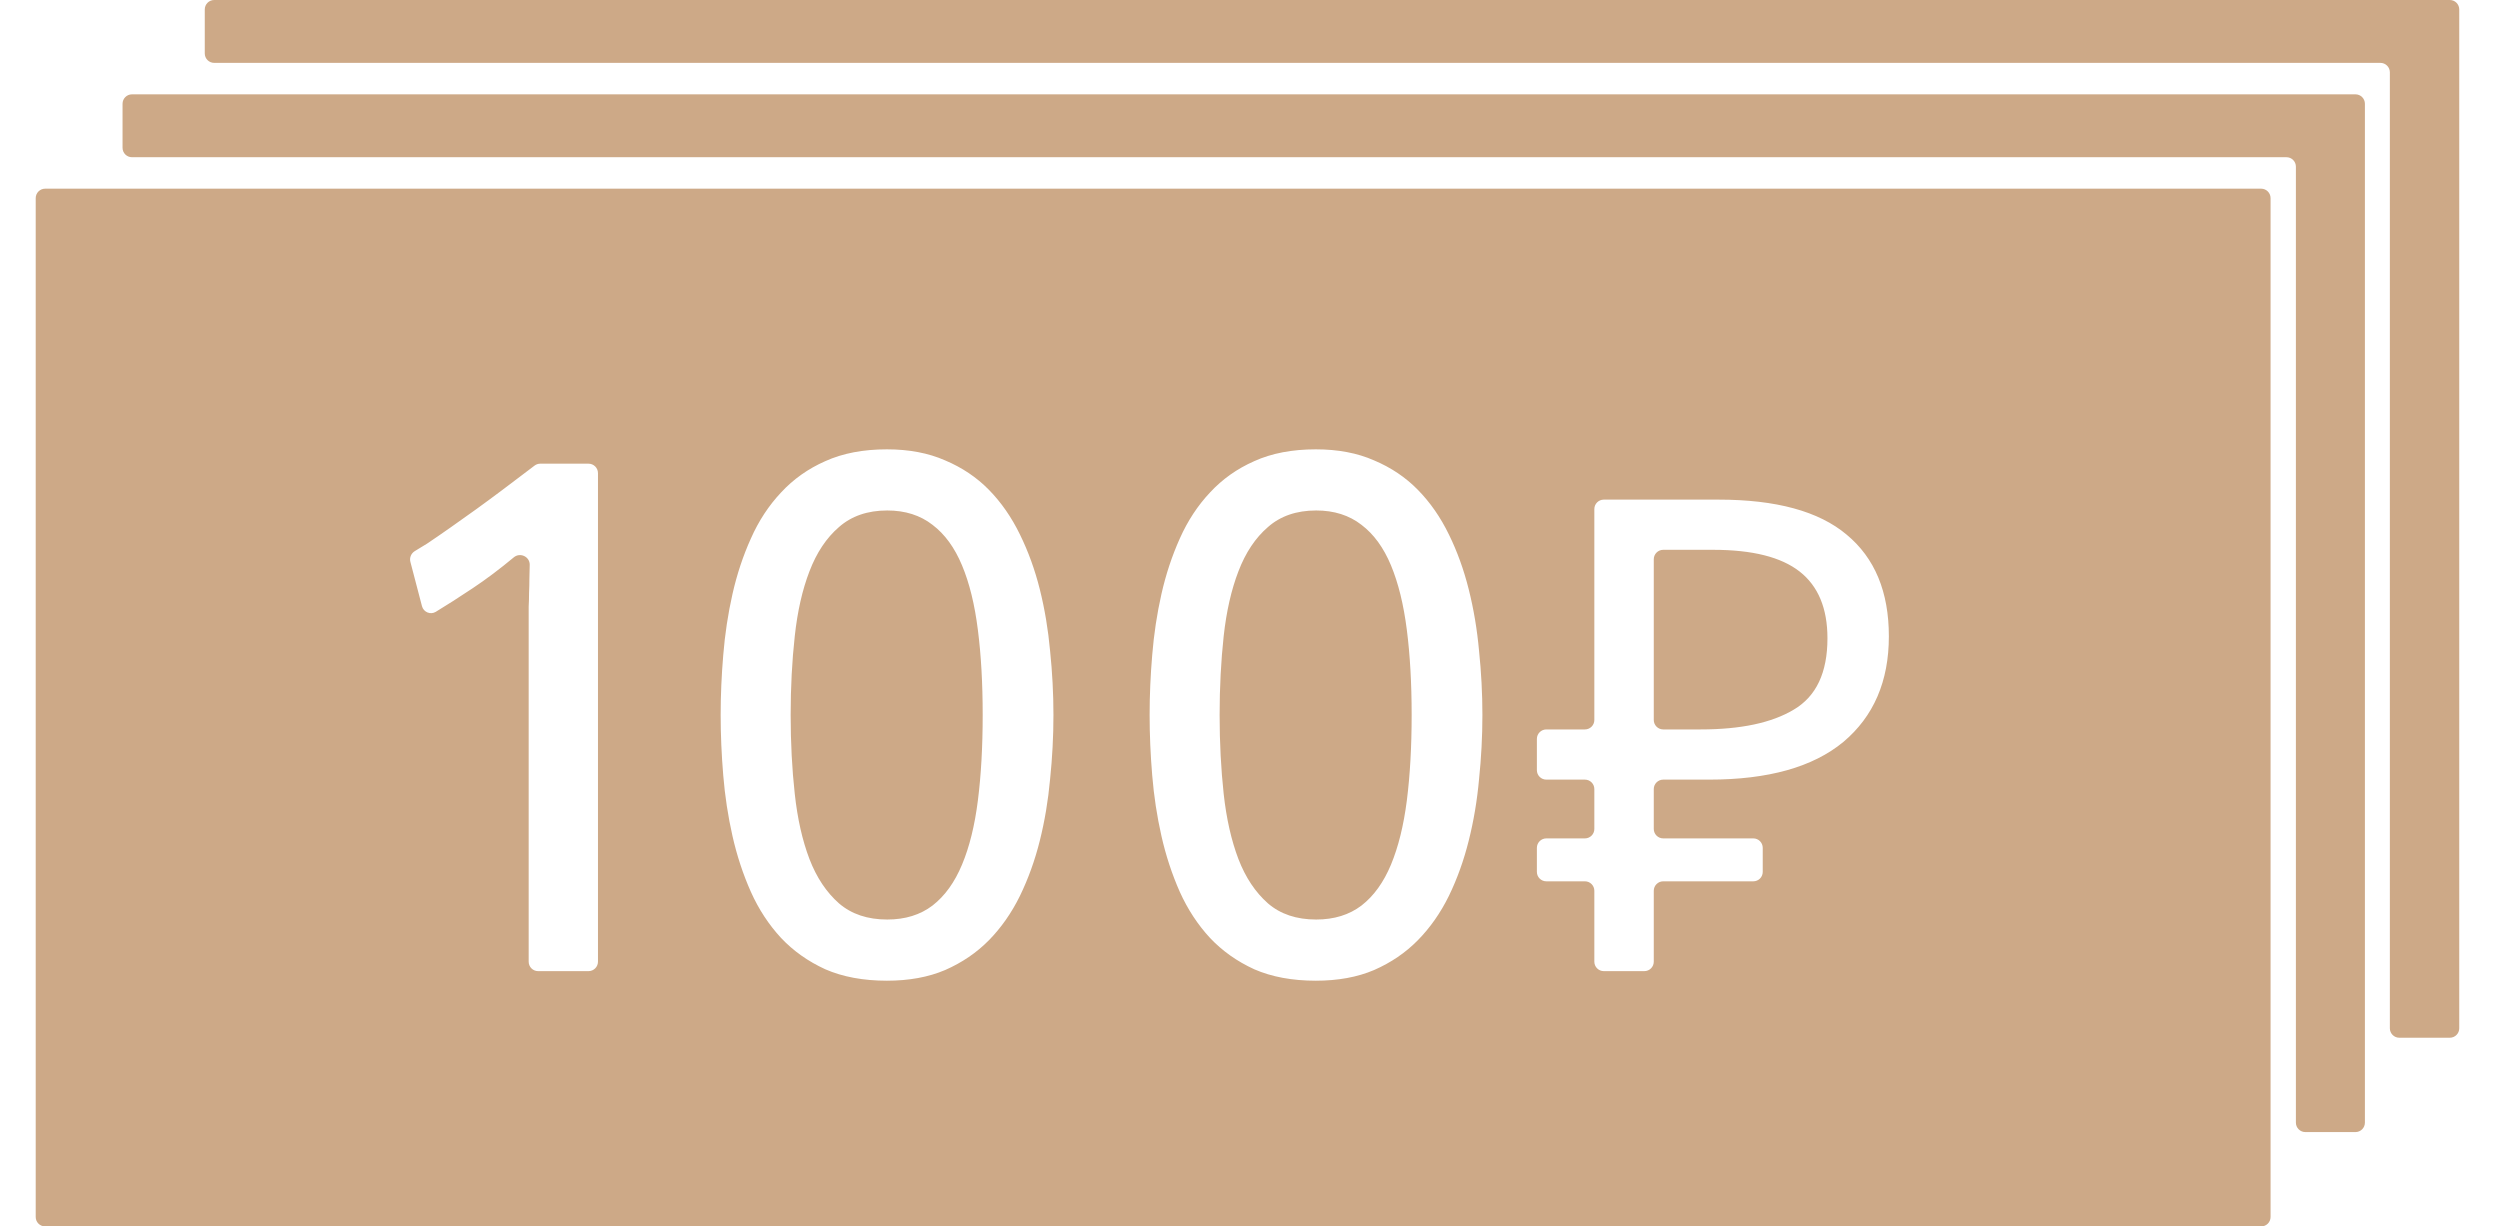 <svg width="53" height="26" viewBox="0 0 53 26" fill="none" xmlns="http://www.w3.org/2000/svg">
<path fill-rule="evenodd" clip-rule="evenodd" d="M50.136 2.2C50.136 2.09 50.047 2 49.936 2H2.798C2.687 2 2.598 2.09 2.598 2.2V3.133C2.598 3.244 2.687 3.333 2.798 3.333H48.473C48.584 3.333 48.673 3.423 48.673 3.533V23.8C48.673 23.91 48.763 24 48.873 24H49.936C50.047 24 50.136 23.91 50.136 23.8V2.2Z" fill="#CDA987"/>
<path fill-rule="evenodd" clip-rule="evenodd" d="M52.136 0.2C52.136 0.09 52.047 0 51.936 0H4.541C4.431 0 4.341 0.09 4.341 0.2V1.133C4.341 1.244 4.431 1.333 4.541 1.333H50.465C50.575 1.333 50.665 1.423 50.665 1.533V21.8C50.665 21.91 50.755 22 50.865 22H51.936C52.047 22 52.136 21.91 52.136 21.8V0.2Z" fill="#CDA987"/>
<path fill-rule="evenodd" clip-rule="evenodd" d="M48.136 4.2C48.136 4.09 48.047 4 47.936 4H0.957C0.847 4 0.757 4.09 0.757 4.2V25.8C0.757 25.911 0.847 26 0.957 26H47.936C48.047 26 48.136 25.911 48.136 25.8V4.2ZM11.208 13.119V13.307V20.388C11.208 20.498 11.297 20.588 11.408 20.588H12.477C12.587 20.588 12.677 20.498 12.677 20.388V10.03C12.677 9.92 12.587 9.83 12.477 9.83H11.453C11.411 9.83 11.369 9.844 11.335 9.869C11.264 9.922 11.174 9.99 11.067 10.072C10.937 10.171 10.789 10.283 10.622 10.408C10.455 10.533 10.278 10.664 10.091 10.799C9.908 10.929 9.729 11.057 9.552 11.182C9.375 11.307 9.208 11.421 9.052 11.526C8.957 11.585 8.872 11.638 8.796 11.682C8.717 11.729 8.677 11.822 8.7 11.911L8.946 12.851C8.98 12.978 9.125 13.039 9.238 12.971C9.468 12.832 9.729 12.665 10.02 12.471C10.303 12.283 10.594 12.064 10.892 11.816C11.027 11.704 11.233 11.801 11.23 11.975C11.228 12.075 11.226 12.173 11.223 12.268C11.223 12.367 11.221 12.468 11.216 12.572C11.216 12.671 11.213 12.768 11.208 12.861V13.119ZM15.333 13.885C15.296 14.322 15.278 14.747 15.278 15.158C15.278 15.57 15.296 15.997 15.333 16.44C15.369 16.877 15.434 17.304 15.528 17.721C15.622 18.137 15.752 18.533 15.919 18.908C16.085 19.278 16.299 19.604 16.559 19.885C16.82 20.161 17.132 20.382 17.497 20.549C17.867 20.71 18.302 20.791 18.802 20.791C19.27 20.791 19.682 20.716 20.036 20.565C20.395 20.408 20.705 20.197 20.966 19.932C21.226 19.666 21.445 19.354 21.622 18.994C21.799 18.63 21.94 18.239 22.044 17.822C22.148 17.406 22.221 16.971 22.262 16.518C22.309 16.065 22.333 15.611 22.333 15.158C22.333 14.705 22.309 14.252 22.262 13.799C22.221 13.346 22.148 12.911 22.044 12.494C21.94 12.078 21.799 11.69 21.622 11.33C21.445 10.966 21.226 10.651 20.966 10.385C20.705 10.119 20.395 9.911 20.036 9.76C19.682 9.604 19.27 9.526 18.802 9.526C18.302 9.526 17.867 9.609 17.497 9.776C17.132 9.937 16.82 10.158 16.559 10.44C16.299 10.716 16.085 11.041 15.919 11.416C15.752 11.786 15.622 12.179 15.528 12.596C15.434 13.012 15.369 13.442 15.333 13.885ZM20.731 13.354C20.799 13.885 20.833 14.486 20.833 15.158C20.833 15.83 20.799 16.434 20.731 16.971C20.664 17.502 20.552 17.955 20.395 18.33C20.239 18.705 20.031 18.994 19.77 19.197C19.51 19.395 19.19 19.494 18.809 19.494C18.393 19.494 18.052 19.38 17.786 19.151C17.52 18.916 17.312 18.604 17.161 18.213C17.01 17.817 16.906 17.356 16.849 16.83C16.791 16.304 16.762 15.747 16.762 15.158C16.762 14.57 16.791 14.012 16.849 13.486C16.906 12.96 17.01 12.502 17.161 12.111C17.312 11.716 17.52 11.403 17.786 11.174C18.052 10.94 18.393 10.822 18.809 10.822C19.19 10.822 19.51 10.924 19.77 11.127C20.031 11.325 20.239 11.611 20.395 11.986C20.552 12.361 20.664 12.817 20.731 13.354ZM24.427 13.885C24.39 14.322 24.372 14.747 24.372 15.158C24.372 15.57 24.39 15.997 24.427 16.44C24.463 16.877 24.528 17.304 24.622 17.721C24.716 18.137 24.846 18.533 25.012 18.908C25.179 19.278 25.393 19.604 25.653 19.885C25.914 20.161 26.226 20.382 26.591 20.549C26.96 20.71 27.395 20.791 27.895 20.791C28.364 20.791 28.776 20.716 29.13 20.565C29.489 20.408 29.799 20.197 30.059 19.932C30.32 19.666 30.539 19.354 30.716 18.994C30.893 18.63 31.033 18.239 31.137 17.822C31.242 17.406 31.315 16.971 31.356 16.518C31.403 16.065 31.427 15.611 31.427 15.158C31.427 14.705 31.403 14.252 31.356 13.799C31.315 13.346 31.242 12.911 31.137 12.494C31.033 12.078 30.893 11.69 30.716 11.33C30.539 10.966 30.32 10.651 30.059 10.385C29.799 10.119 29.489 9.911 29.13 9.76C28.776 9.604 28.364 9.526 27.895 9.526C27.395 9.526 26.96 9.609 26.591 9.776C26.226 9.937 25.914 10.158 25.653 10.44C25.393 10.716 25.179 11.041 25.012 11.416C24.846 11.786 24.716 12.179 24.622 12.596C24.528 13.012 24.463 13.442 24.427 13.885ZM29.825 13.354C29.893 13.885 29.927 14.486 29.927 15.158C29.927 15.83 29.893 16.434 29.825 16.971C29.757 17.502 29.645 17.955 29.489 18.33C29.333 18.705 29.125 18.994 28.864 19.197C28.604 19.395 28.283 19.494 27.903 19.494C27.486 19.494 27.145 19.38 26.88 19.151C26.614 18.916 26.406 18.604 26.255 18.213C26.104 17.817 26 17.356 25.942 16.83C25.885 16.304 25.856 15.747 25.856 15.158C25.856 14.57 25.885 14.012 25.942 13.486C26 12.96 26.104 12.502 26.255 12.111C26.406 11.716 26.614 11.403 26.88 11.174C27.145 10.94 27.486 10.822 27.903 10.822C28.283 10.822 28.604 10.924 28.864 11.127C29.125 11.325 29.333 11.611 29.489 11.986C29.645 12.361 29.757 12.817 29.825 13.354ZM33.6 18.684C33.711 18.684 33.8 18.774 33.8 18.884V20.388C33.8 20.498 33.89 20.588 34 20.588H34.86C34.971 20.588 35.06 20.498 35.06 20.388V18.884C35.06 18.774 35.15 18.684 35.26 18.684H37.17C37.281 18.684 37.37 18.595 37.37 18.484V17.974C37.37 17.864 37.281 17.774 37.17 17.774H35.26C35.15 17.774 35.06 17.684 35.06 17.574V16.728C35.06 16.618 35.15 16.528 35.26 16.528H36.236C37.487 16.528 38.434 16.262 39.078 15.73C39.722 15.189 40.044 14.442 40.044 13.49C40.044 12.547 39.746 11.829 39.148 11.334C38.56 10.839 37.655 10.592 36.432 10.592H34C33.89 10.592 33.8 10.682 33.8 10.792V15.264C33.8 15.374 33.711 15.464 33.6 15.464H32.782C32.672 15.464 32.582 15.554 32.582 15.664V16.328C32.582 16.439 32.672 16.528 32.782 16.528H33.6C33.711 16.528 33.8 16.618 33.8 16.728V17.574C33.8 17.684 33.711 17.774 33.6 17.774H32.782C32.672 17.774 32.582 17.864 32.582 17.974V18.484C32.582 18.595 32.672 18.684 32.782 18.684H33.6ZM38.028 15.044C37.562 15.324 36.904 15.464 36.054 15.464H35.26C35.15 15.464 35.06 15.374 35.06 15.264V11.856C35.06 11.746 35.15 11.656 35.26 11.656H36.32C37.151 11.656 37.762 11.81 38.154 12.118C38.546 12.426 38.742 12.897 38.742 13.532C38.742 14.26 38.504 14.764 38.028 15.044Z" fill="#CDA987"/>
</svg>
